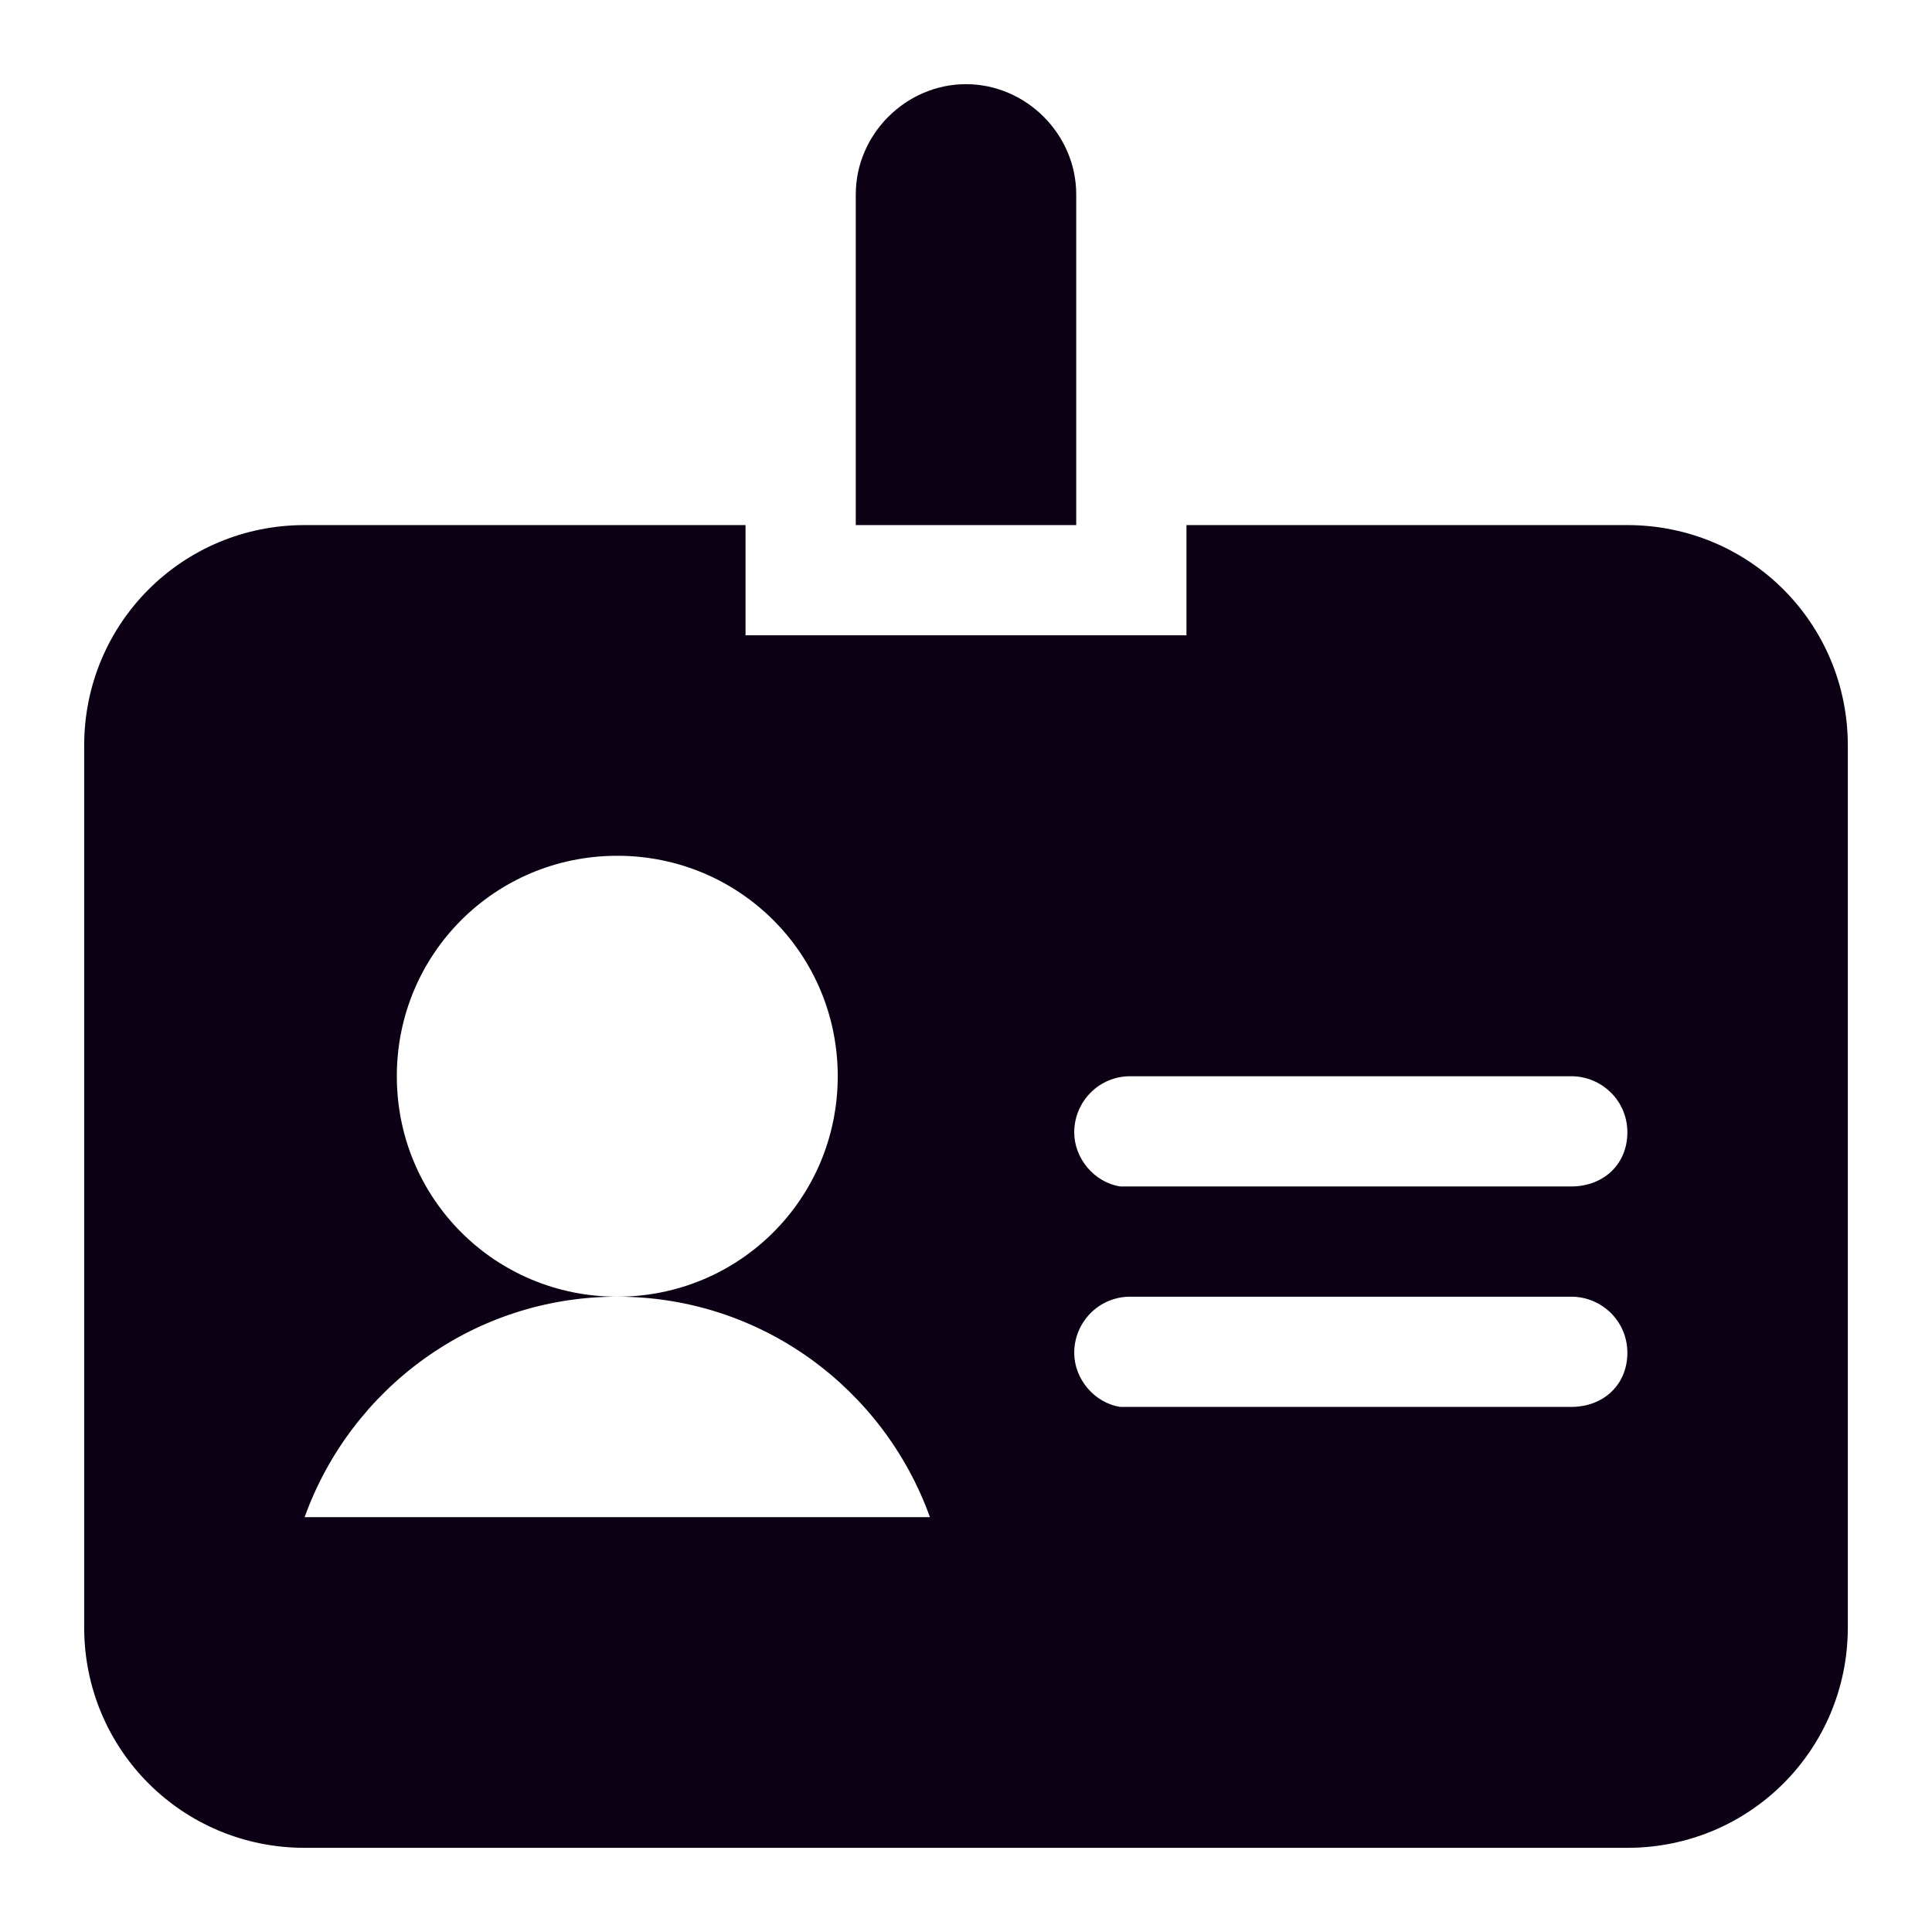 <?xml version="1.0" encoding="utf-8"?>
<!-- Generator: Adobe Illustrator 22.1.0, SVG Export Plug-In . SVG Version: 6.00 Build 0)  -->
<svg version="1.1" id="图层_1" xmlns="http://www.w3.org/2000/svg" xmlns:xlink="http://www.w3.org/1999/xlink" x="0px" y="0px"
	 viewBox="0 0 96.4 96.4" style="enable-background:new 0 0 96.4 96.4;" xml:space="preserve">
<style type="text/css">
	.st0{fill:#0C0015;}
</style>
<g>
	<path class="st0" d="M81.2,26.2h-22v5.5h-22v-5.5h-22c-6.1,0-11,4.9-11,11v44c0,6.1,4.9,11,11,11h66c6.1,0,11-4.9,11-11v-44
		C92.2,31.1,87.3,26.2,81.2,26.2z M15.2,75.7c2.3-6.4,8.4-11,15.6-11c-6.1,0-11-4.9-11-11s4.9-11,11-11s11,4.9,11,11s-4.9,11-11,11
		c7.2,0,13.3,4.6,15.6,11H15.2z M78.4,70.2h-22l-0.5,0c-1.3-0.2-2.3-1.4-2.3-2.7c0-1.5,1.2-2.8,2.8-2.8h22c1.5,0,2.8,1.2,2.8,2.8
		S80,70.2,78.4,70.2z M78.4,59.2h-22l-0.5,0c-1.3-0.2-2.3-1.4-2.3-2.7c0-1.5,1.2-2.8,2.8-2.8h22c1.5,0,2.8,1.2,2.8,2.8
		S80,59.2,78.4,59.2z"/>
	<path class="st0" d="M53.7,9.7c0-3-2.5-5.5-5.5-5.5c-3,0-5.5,2.5-5.5,5.5v16.5h11V9.7z"/>
</g>
</svg>
